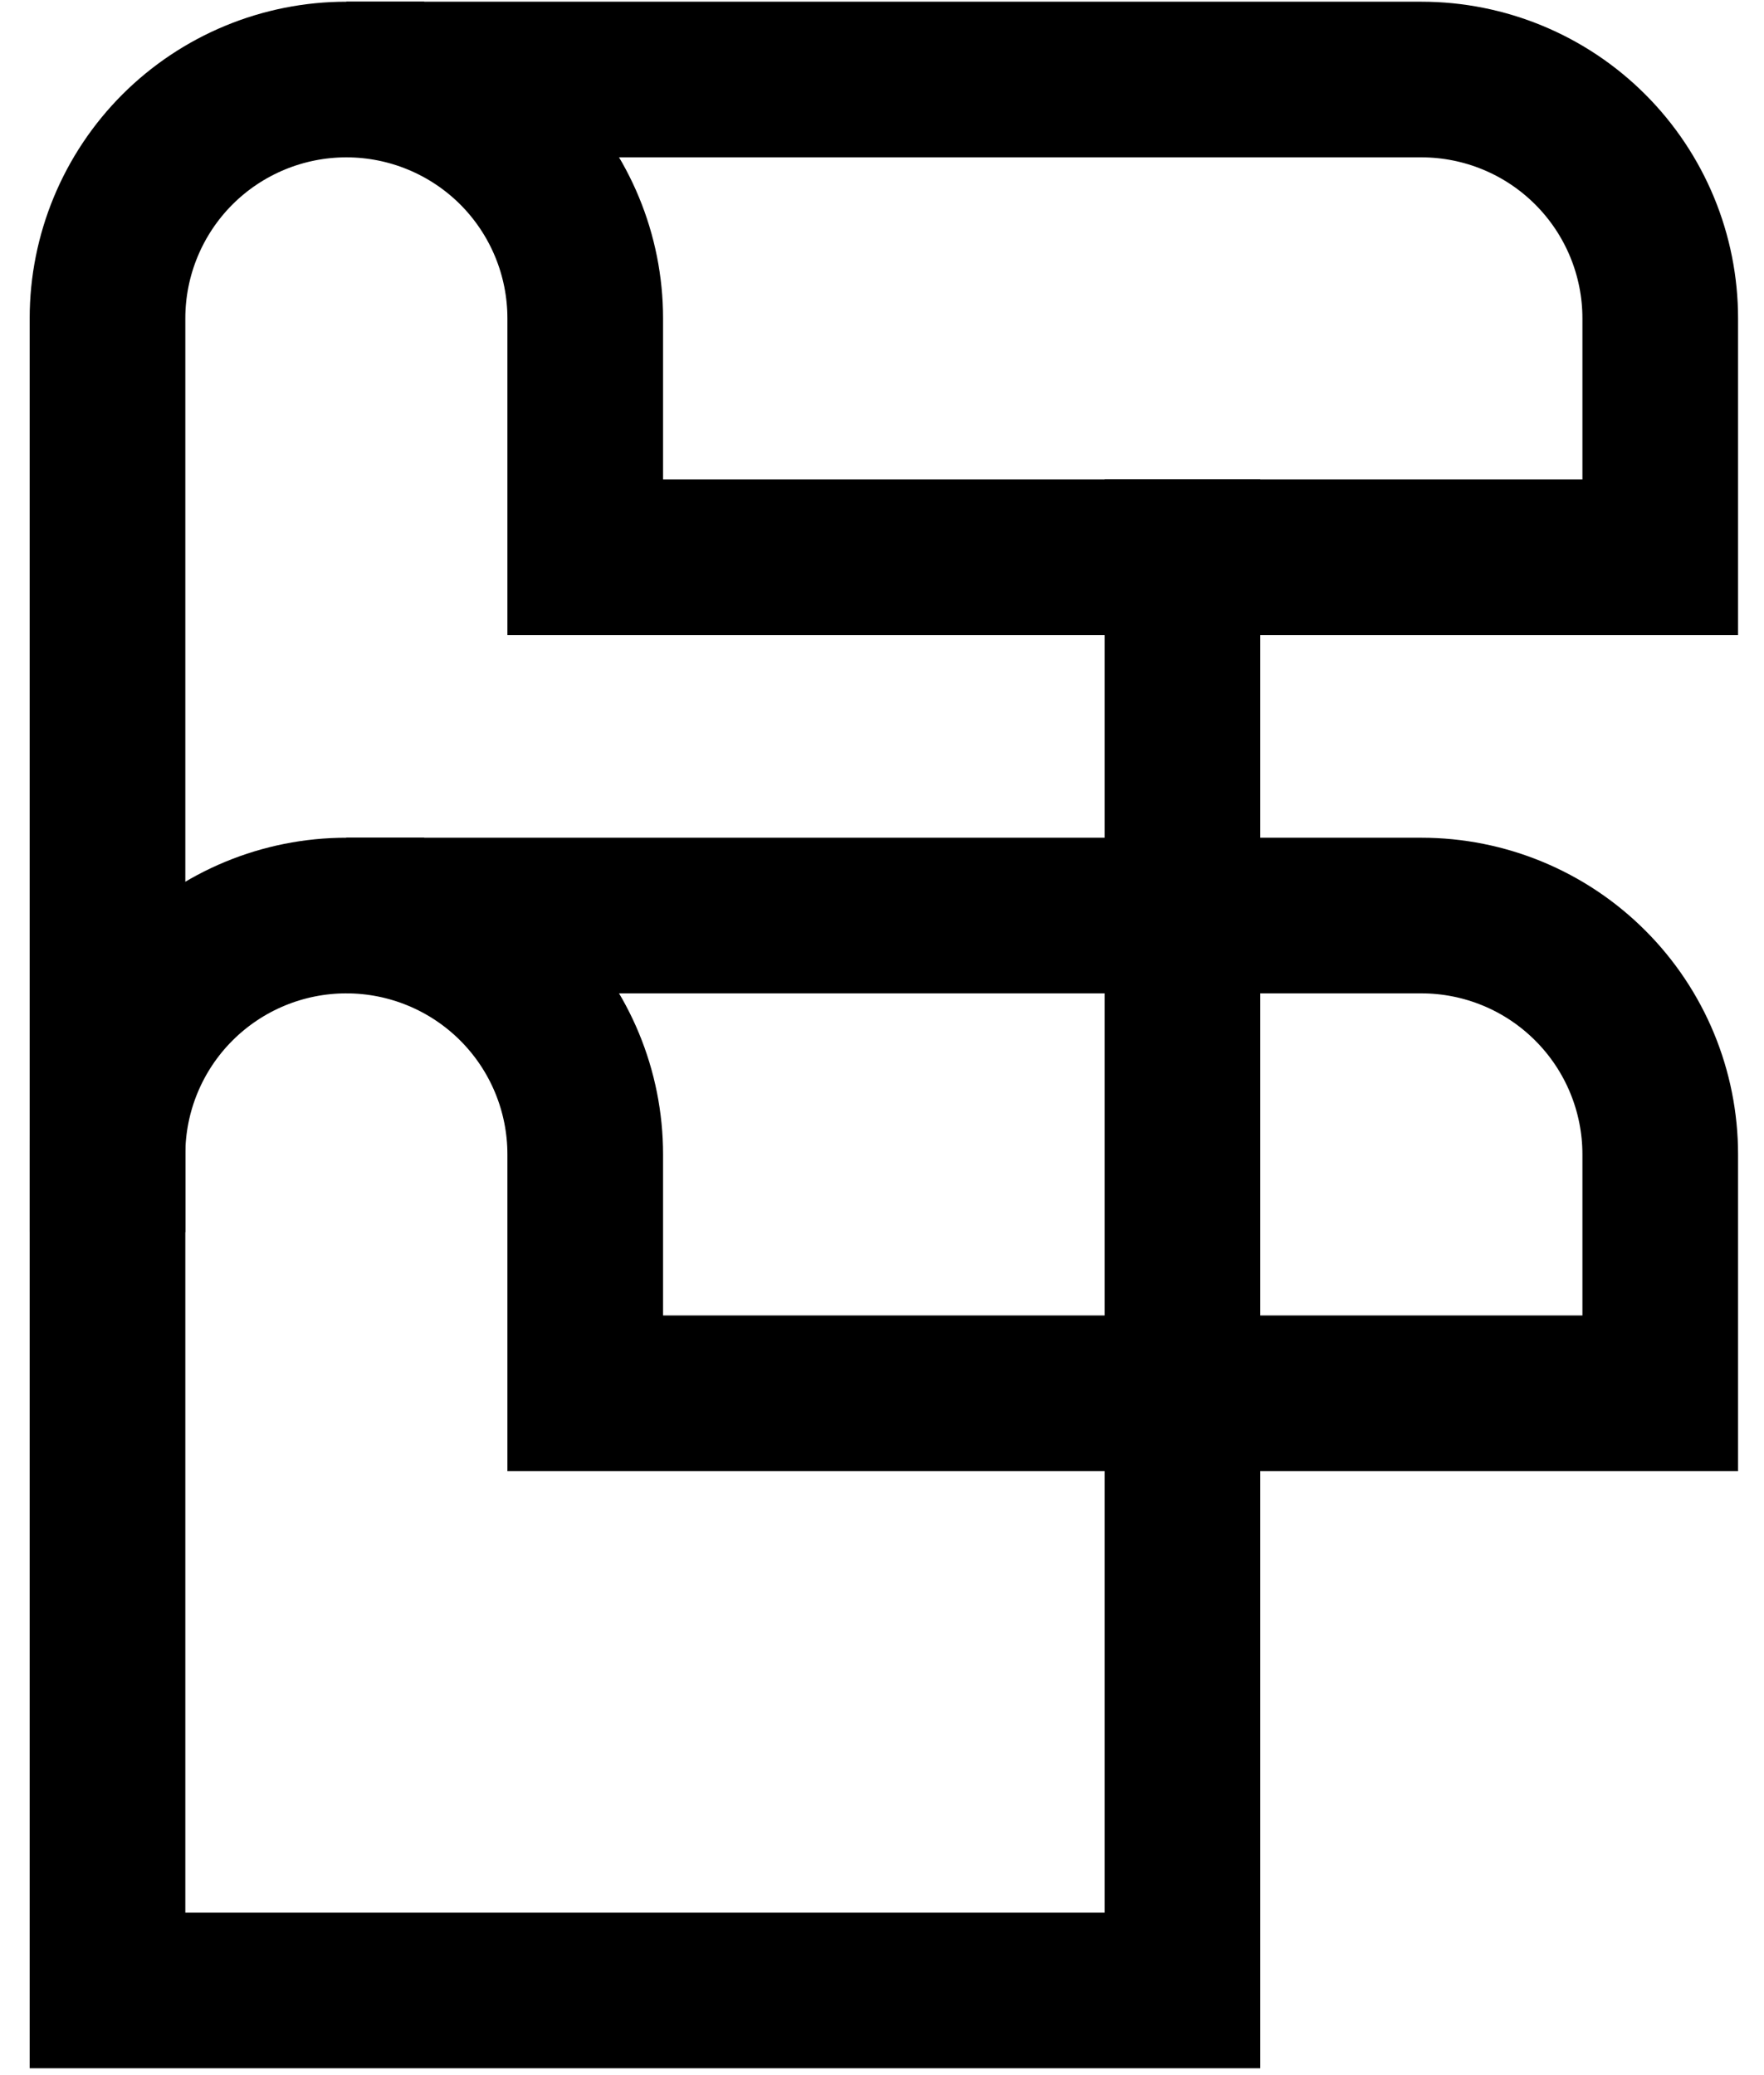 <svg width="34" height="40" viewBox="0 0 34 40" fill="none" xmlns="http://www.w3.org/2000/svg">
<path d="M22.791 10.741V38.368H2.072V6.137C2.072 4.916 2.557 3.745 3.42 2.881C4.284 2.018 5.455 1.533 6.676 1.533" stroke="black" stroke-width="3" stroke-miterlimit="10" stroke-linecap="square"/>
<path d="M2.072 22.252C2.072 21.031 2.557 19.86 3.42 18.997C4.284 18.133 5.455 17.648 6.676 17.648" stroke="black" stroke-width="3" stroke-miterlimit="10" stroke-linecap="square"/>
<path d="M32 10.741H11.28V6.137C11.28 4.916 10.795 3.745 9.932 2.881C9.068 2.018 7.897 1.533 6.676 1.533H27.396C28.617 1.533 29.788 2.018 30.651 2.881C31.515 3.745 32 4.916 32 6.137V10.741Z" stroke="black" stroke-width="3" stroke-miterlimit="10" stroke-linecap="square"/>
<path d="M32 26.857H11.28V22.252C11.28 21.031 10.795 19.86 9.932 18.997C9.068 18.133 7.897 17.648 6.676 17.648H27.396C28.617 17.648 29.788 18.133 30.651 18.997C31.515 19.86 32 21.031 32 22.252V26.857Z" stroke="black" stroke-width="3" stroke-miterlimit="10" stroke-linecap="square"/>
</svg>

